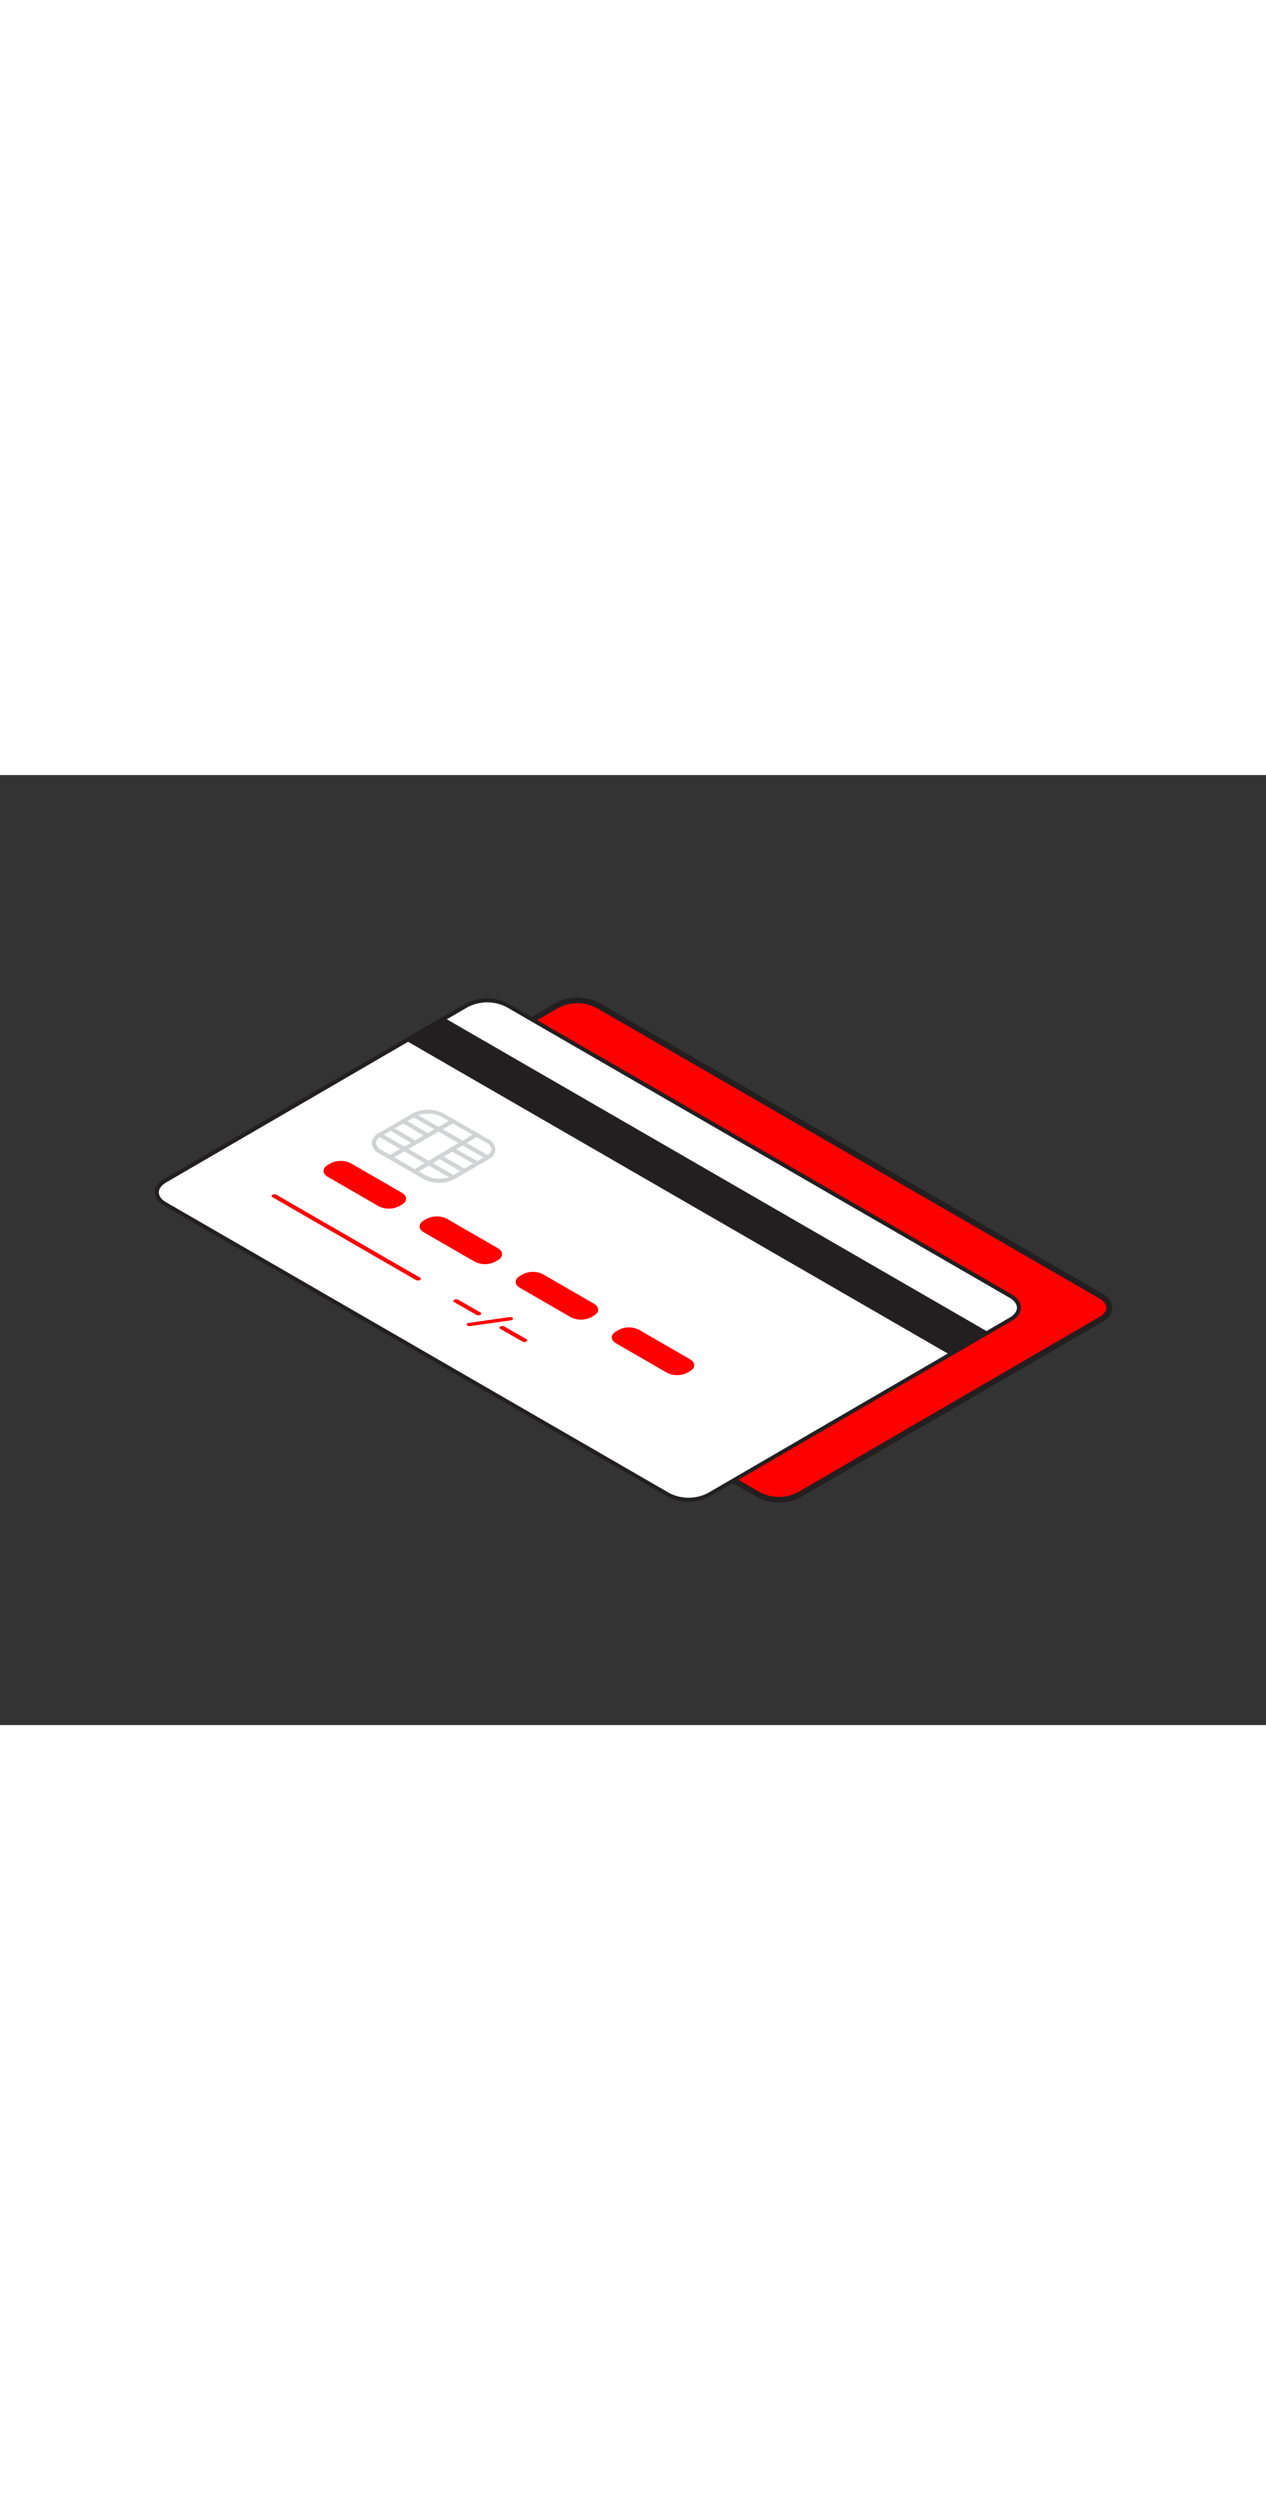 <svg xmlns="http://www.w3.org/2000/svg" viewBox="0 0 400 300" data-imageid="credit-card-flatline-bf67c" imageName="Credit Card" class="illustrations_image" style="width: 152px;"><rect x="0" y="0" width="400" height="300" fill="#333333" stroke="none"/><g id="_393_credit_card_flatline" data-name="#393_credit_card_flatline"><path d="M176,72.69a14,14,0,0,1,12.71,0L347.8,164.51c3.52,2,3.54,5.33,0,7.37l-95.4,55.43a14,14,0,0,1-12.7,0l-159-91.83c-3.52-2-3.54-5.32,0-7.35Z" fill="#ff0000" class="target-color"/><path d="M246.11,229.75a13.83,13.83,0,0,1-6.82-1.66l-159-91.82c-2-1.16-3.1-2.75-3.11-4.48s1.09-3.3,3.07-4.44l95.39-55.44h0a14.8,14.8,0,0,1,13.61,0l159.05,91.83c2,1.15,3.1,2.74,3.11,4.48s-1.09,3.3-3.07,4.45L252.9,228.09A13.72,13.72,0,0,1,246.11,229.75ZM176.5,73.47,81.1,128.91c-1.39.81-2.16,1.83-2.16,2.88s.78,2.09,2.2,2.91l159.05,91.83a13,13,0,0,0,11.8,0l95.39-55.43c1.4-.82,2.17-1.84,2.17-2.89s-.79-2.1-2.21-2.92l-159-91.82a13,13,0,0,0-11.8,0Z" fill="#231f20"/><path d="M147.55,72.69a14,14,0,0,1,12.71,0l159.05,91.82c3.52,2,3.54,5.33,0,7.37L224,227.31a14,14,0,0,1-12.71,0l-159-91.83c-3.52-2-3.54-5.32,0-7.35Z" fill="#fff"/><path d="M217.62,229.46a13.76,13.76,0,0,1-6.69-1.6L51.88,136c-1.91-1.1-3-2.61-3-4.24s1-3.11,2.92-4.21l95.39-55.44a14.74,14.74,0,0,1,13.35,0l159,91.82c1.92,1.11,3,2.61,3,4.25s-1,3.12-2.93,4.21l-95.4,55.44A13.57,13.57,0,0,1,217.62,229.46ZM147.55,72.69l.32.55L52.48,128.67c-1.48.87-2.3,2-2.3,3.12s.83,2.28,2.34,3.14l159,91.83a13.33,13.33,0,0,0,12.08,0L319,171.33c1.48-.86,2.3-2,2.3-3.12s-.83-2.28-2.34-3.15l-159-91.83a13.34,13.34,0,0,0-12.07,0Z" fill="#231f20"/><path d="M138.73,128.77a10,10,0,0,1-4.86-1.17l-14.19-8.19a3.94,3.94,0,0,1-2.22-3,3.56,3.56,0,0,1,1.63-3l.56-.33,11.25-6.51a10.78,10.78,0,0,1,9.21.27L154.3,115a3.91,3.91,0,0,1,2.22,3.07,3.52,3.52,0,0,1-1.67,3l-11.8,6.83A10.28,10.28,0,0,1,138.73,128.77Zm-3.5-21.85a8.86,8.86,0,0,0-3.75.77l-.45.24-11.22,6.52a2.27,2.27,0,0,0-1,1.83,2.7,2.7,0,0,0,1.57,2l14.18,8.19a9.52,9.52,0,0,0,7.94.25l.92-.51,9.83-5.71h0l.92-.54a2.22,2.22,0,0,0,1.08-1.84,2.69,2.69,0,0,0-1.57-2l-14.19-8.19A8.66,8.66,0,0,0,135.23,106.92Z" fill="#d1d3d4"/><path d="M143.21,127.7a.68.68,0,0,1-.33-.09l-23.23-13.45a.67.67,0,0,1-.24-.9.66.66,0,0,1,.9-.24l23.23,13.46a.65.65,0,0,1,.24.89A.65.65,0,0,1,143.21,127.7Z" fill="#d1d3d4"/><path d="M123.18,121.36a.68.68,0,0,1-.57-.33.65.65,0,0,1,.25-.89l19.9-11.45a.67.67,0,0,1,.9.24.66.66,0,0,1-.25.9l-19.9,11.44A.63.63,0,0,1,123.18,121.36Z" fill="#d1d3d4"/><path d="M131,125.85a.66.66,0,0,1-.33-1.22L150.25,113a.66.66,0,0,1,.9.23.65.65,0,0,1-.23.9l-19.57,11.61A.69.69,0,0,1,131,125.85Z" fill="#d1d3d4"/><path d="M154,121.36a.8.8,0,0,1-.33-.08l-23.28-13.36a.67.67,0,0,1-.24-.9.66.66,0,0,1,.9-.24l23.28,13.35a.67.67,0,0,1,.24.9A.65.65,0,0,1,154,121.36Z" fill="#d1d3d4"/><path d="M150.58,123.19a.79.79,0,0,1-.32-.08l-7.84-4.41a.66.66,0,0,1,.65-1.15l7.84,4.41a.66.66,0,0,1-.33,1.23Z" fill="#d1d3d4"/><path d="M146.66,125.71a.68.68,0,0,1-.33-.09l-7.78-4.55a.66.66,0,0,1-.23-.9.65.65,0,0,1,.9-.23l7.78,4.55a.66.66,0,0,1-.34,1.22Z" fill="#d1d3d4"/><path d="M130.72,116.55a.66.66,0,0,1-.33-.09l-7.29-4.32a.66.66,0,0,1,.67-1.13l7.29,4.32a.66.66,0,0,1-.34,1.22Z" fill="#d1d3d4"/><path d="M134.69,114.25a.61.61,0,0,1-.34-.1l-7.26-4.33a.65.65,0,0,1-.22-.9.66.66,0,0,1,.9-.23L135,113a.67.67,0,0,1-.34,1.23Z" fill="#d1d3d4"/><polygon points="312.2 175.88 299.97 182.98 128.32 83.88 140.55 76.77 312.2 175.88" fill="#231f20"/><path d="M127,131.91c1.79,1,1.8,2.7,0,3.73l-.88.52a7.15,7.15,0,0,1-6.45,0l-16.09-9.29c-1.78-1-1.79-2.71,0-3.74l.89-.51a7.1,7.1,0,0,1,6.44,0Z" fill="#fff"/><path d="M134.79,140.14l-.89.52c-1.76,1-1.75,2.7,0,3.73L150,153.68a7.1,7.1,0,0,0,6.44,0l.88-.51c1.78-1,1.77-2.7,0-3.74l-16.09-9.29a7.13,7.13,0,0,0-6.44,0M195.5,175.2l-.88.51c-1.77,1-1.77,2.7,0,3.73l16.09,9.29a7.1,7.1,0,0,0,6.44,0l.88-.51c1.78-1,1.76-2.71,0-3.73l-16.09-9.29a7,7,0,0,0-6.44,0m-91.95-52.07c-1.77,1-1.76,2.71,0,3.74l16.09,9.29a7.15,7.15,0,0,0,6.45,0l.88-.52c1.78-1,1.77-2.7,0-3.73l-16.09-9.29a7.1,7.1,0,0,0-6.44,0l-.89.51m61.6,34.54-.89.52c-1.76,1-1.76,2.7,0,3.73l16.08,9.28a7.09,7.09,0,0,0,6.45,0l.88-.52c1.78-1,1.76-2.7,0-3.73l-16.08-9.29a7.1,7.1,0,0,0-6.44,0m-33.73,1.8a1.44,1.44,0,0,0,1.28,0,.4.4,0,0,0,0-.75L87.36,132.55a1.41,1.41,0,0,0-1.28,0c-.35.2-.35.53,0,.74l45.34,26.18m16.31,14.4a1.41,1.41,0,0,0,.86.13l12.82-1.81c.48-.07.77-.36.65-.64a.55.55,0,0,0-.24-.24,1.43,1.43,0,0,0-.85-.14L148.15,173c-.48.07-.78.35-.66.63a.57.57,0,0,0,.24.25m17.34,5a1.38,1.38,0,0,0,1.28,0c.35-.2.35-.53,0-.74l-7-4a1.41,1.41,0,0,0-1.28,0c-.35.2-.35.53,0,.74l7,4M144.78,165.7a1.41,1.41,0,0,0-1.28,0c-.35.21-.35.54,0,.74l7,4a1.41,1.41,0,0,0,1.28,0,.4.4,0,0,0,0-.75l-7-4" fill="#ff0000" class="target-color"/></g></svg>